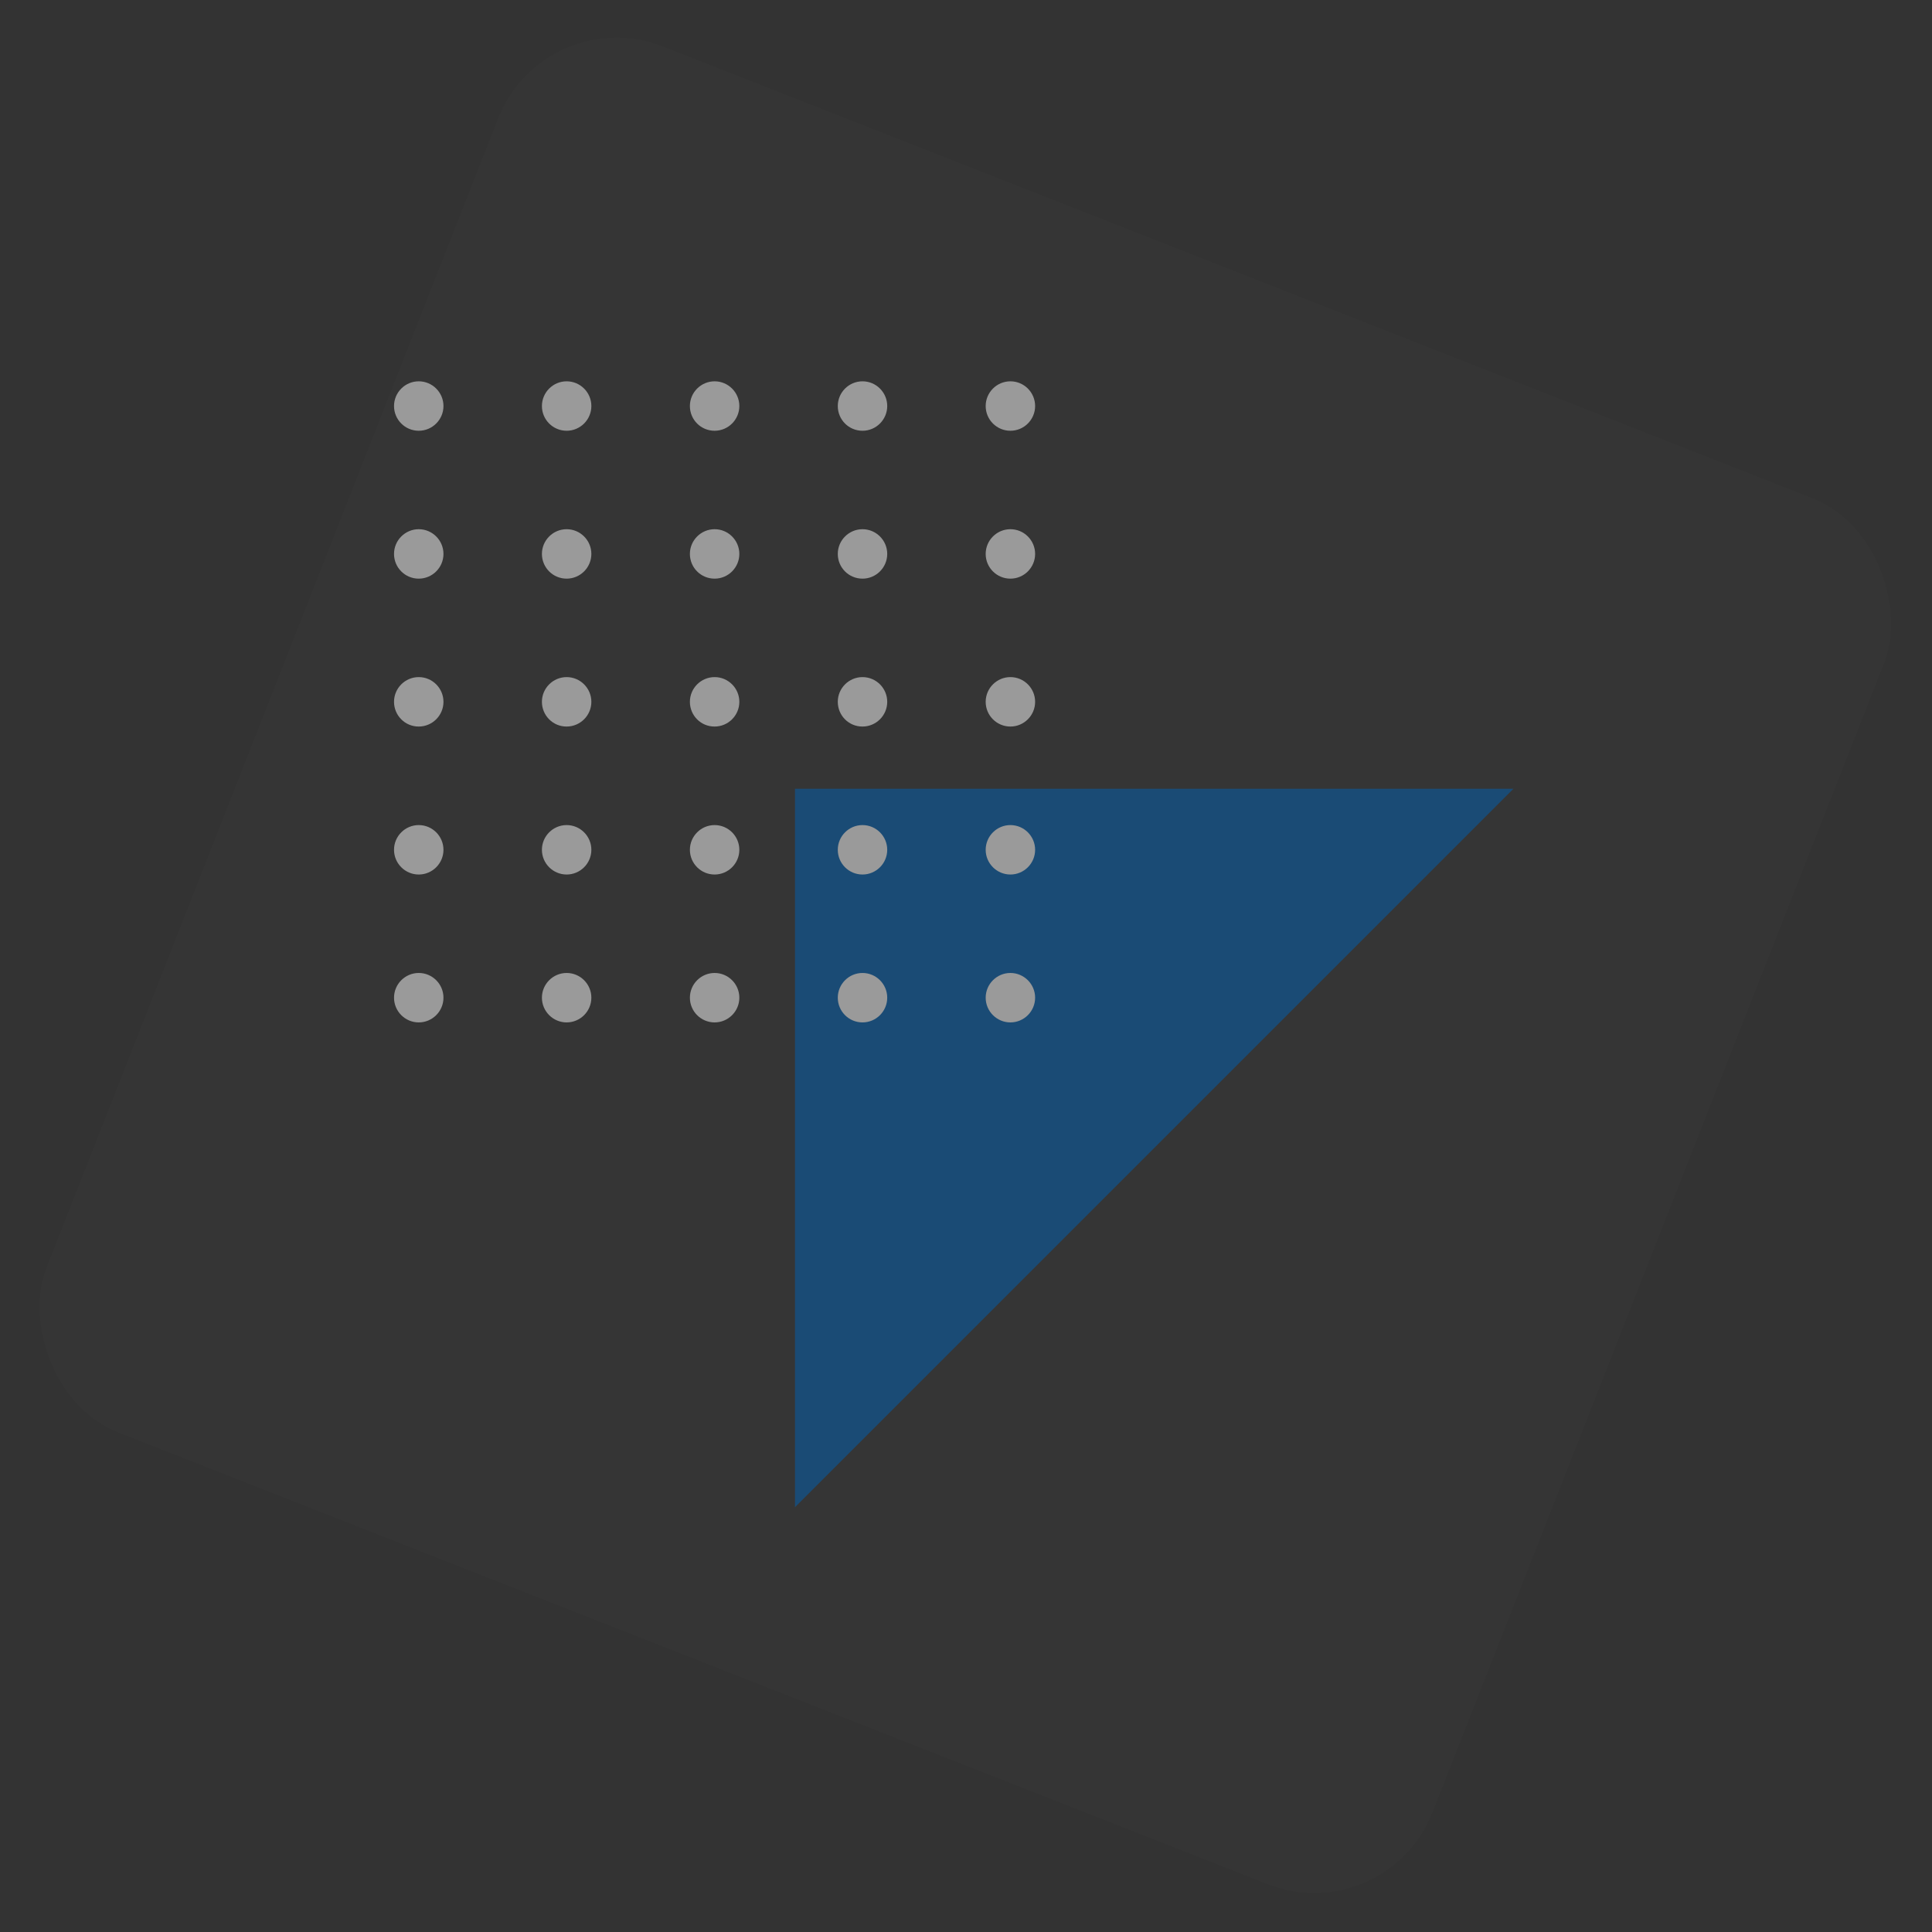 <svg width="304" height="304" viewBox="0 0 304 304" fill="none" xmlns="http://www.w3.org/2000/svg">
<rect x="0" y="0" width="304" height="304" fill="#333333" stroke="none"/>
<rect x="85.705" width="234.322" height="234.322" rx="20" transform="rotate(21.454 85.705 0)" fill="white" fill-opacity="0.01"/>
<g opacity="0.5">
<path d="M125.092 237.159L238.14 124.111H125.092V237.159Z" fill="#0062B5"/>
<path d="M65.889 67.779C68.033 67.779 69.779 66.033 69.779 63.889C69.779 61.746 68.033 60 65.889 60C63.746 60 62 61.746 62 63.889C62 66.046 63.746 67.779 65.889 67.779ZM62 87.16C62 85.017 63.746 83.271 65.889 83.271C68.033 83.271 69.779 85.017 69.779 87.16C69.779 89.304 68.033 91.05 65.889 91.05C63.746 91.05 62 89.317 62 87.16ZM62 110.432C62 108.288 63.746 106.542 65.889 106.542C68.033 106.542 69.779 108.288 69.779 110.432C69.779 112.575 68.033 114.321 65.889 114.321C63.746 114.334 62 112.588 62 110.432ZM62 133.716C62 131.573 63.746 129.826 65.889 129.826C68.033 129.826 69.779 131.573 69.779 133.716C69.779 135.859 68.033 137.605 65.889 137.605C63.746 137.605 62 135.859 62 133.716ZM62 156.987C62 154.844 63.746 153.097 65.889 153.097C68.033 153.097 69.779 154.844 69.779 156.987C69.779 159.13 68.033 160.876 65.889 160.876C63.746 160.876 62 159.13 62 156.987ZM85.271 63.889C85.271 61.746 87.017 60 89.16 60C91.304 60 93.05 61.746 93.05 63.889C93.05 66.033 91.304 67.779 89.16 67.779C87.017 67.779 85.271 66.046 85.271 63.889ZM85.271 87.16C85.271 85.017 87.017 83.271 89.16 83.271C91.304 83.271 93.05 85.017 93.05 87.16C93.05 89.304 91.304 91.05 89.16 91.05C87.017 91.05 85.271 89.317 85.271 87.16ZM85.271 110.432C85.271 108.288 87.017 106.542 89.16 106.542C91.304 106.542 93.05 108.288 93.05 110.432C93.05 112.575 91.304 114.321 89.16 114.321C87.017 114.334 85.271 112.588 85.271 110.432ZM85.271 133.716C85.271 131.573 87.017 129.826 89.16 129.826C91.304 129.826 93.05 131.573 93.05 133.716C93.05 135.859 91.304 137.605 89.16 137.605C87.017 137.605 85.271 135.859 85.271 133.716ZM85.271 156.987C85.271 154.844 87.017 153.097 89.16 153.097C91.304 153.097 93.05 154.844 93.05 156.987C93.05 159.13 91.304 160.876 89.16 160.876C87.017 160.876 85.271 159.13 85.271 156.987ZM108.555 63.889C108.555 61.746 110.302 60 112.445 60C114.588 60 116.334 61.746 116.334 63.889C116.334 66.033 114.588 67.779 112.445 67.779C110.288 67.779 108.555 66.046 108.555 63.889ZM108.555 87.16C108.555 85.017 110.302 83.271 112.445 83.271C114.588 83.271 116.334 85.017 116.334 87.16C116.334 89.304 114.588 91.05 112.445 91.05C110.288 91.05 108.555 89.317 108.555 87.16ZM108.555 110.432C108.555 108.288 110.302 106.542 112.445 106.542C114.588 106.542 116.334 108.288 116.334 110.432C116.334 112.575 114.588 114.321 112.445 114.321C110.288 114.334 108.555 112.588 108.555 110.432ZM108.555 133.716C108.555 131.573 110.302 129.826 112.445 129.826C114.588 129.826 116.334 131.573 116.334 133.716C116.334 135.859 114.588 137.605 112.445 137.605C110.288 137.605 108.555 135.859 108.555 133.716ZM108.555 156.987C108.555 154.844 110.302 153.097 112.445 153.097C114.588 153.097 116.334 154.844 116.334 156.987C116.334 159.13 114.588 160.876 112.445 160.876C110.288 160.876 108.555 159.13 108.555 156.987ZM131.826 63.889C131.826 61.746 133.573 60 135.716 60C137.859 60 139.605 61.746 139.605 63.889C139.605 66.033 137.859 67.779 135.716 67.779C133.559 67.779 131.826 66.046 131.826 63.889ZM131.826 87.16C131.826 85.017 133.573 83.271 135.716 83.271C137.859 83.271 139.605 85.017 139.605 87.16C139.605 89.304 137.859 91.05 135.716 91.05C133.559 91.05 131.826 89.317 131.826 87.16ZM131.826 110.432C131.826 108.288 133.573 106.542 135.716 106.542C137.859 106.542 139.605 108.288 139.605 110.432C139.605 112.575 137.859 114.321 135.716 114.321C133.559 114.334 131.826 112.588 131.826 110.432ZM131.826 133.716C131.826 131.573 133.573 129.826 135.716 129.826C137.859 129.826 139.605 131.573 139.605 133.716C139.605 135.859 137.859 137.605 135.716 137.605C133.559 137.605 131.826 135.859 131.826 133.716ZM131.826 156.987C131.826 154.844 133.573 153.097 135.716 153.097C137.859 153.097 139.605 154.844 139.605 156.987C139.605 159.13 137.859 160.876 135.716 160.876C133.559 160.876 131.826 159.13 131.826 156.987ZM155.097 63.889C155.097 61.746 156.844 60 158.987 60C161.13 60 162.876 61.746 162.876 63.889C162.876 66.033 161.13 67.779 158.987 67.779C156.844 67.779 155.097 66.046 155.097 63.889ZM155.097 87.16C155.097 85.017 156.844 83.271 158.987 83.271C161.13 83.271 162.876 85.017 162.876 87.16C162.876 89.304 161.13 91.05 158.987 91.05C156.844 91.05 155.097 89.317 155.097 87.16ZM155.097 110.432C155.097 108.288 156.844 106.542 158.987 106.542C161.13 106.542 162.876 108.288 162.876 110.432C162.876 112.575 161.13 114.321 158.987 114.321C156.844 114.321 155.097 112.588 155.097 110.432ZM155.097 133.716C155.097 131.573 156.844 129.826 158.987 129.826C161.13 129.826 162.876 131.573 162.876 133.716C162.876 135.859 161.13 137.605 158.987 137.605C156.844 137.605 155.097 135.859 155.097 133.716ZM155.097 156.987C155.097 154.844 156.844 153.097 158.987 153.097C161.13 153.097 162.876 154.844 162.876 156.987C162.876 159.13 161.13 160.876 158.987 160.876C156.844 160.876 155.097 159.13 155.097 156.987Z" fill="white"/>
</g>
</svg>
